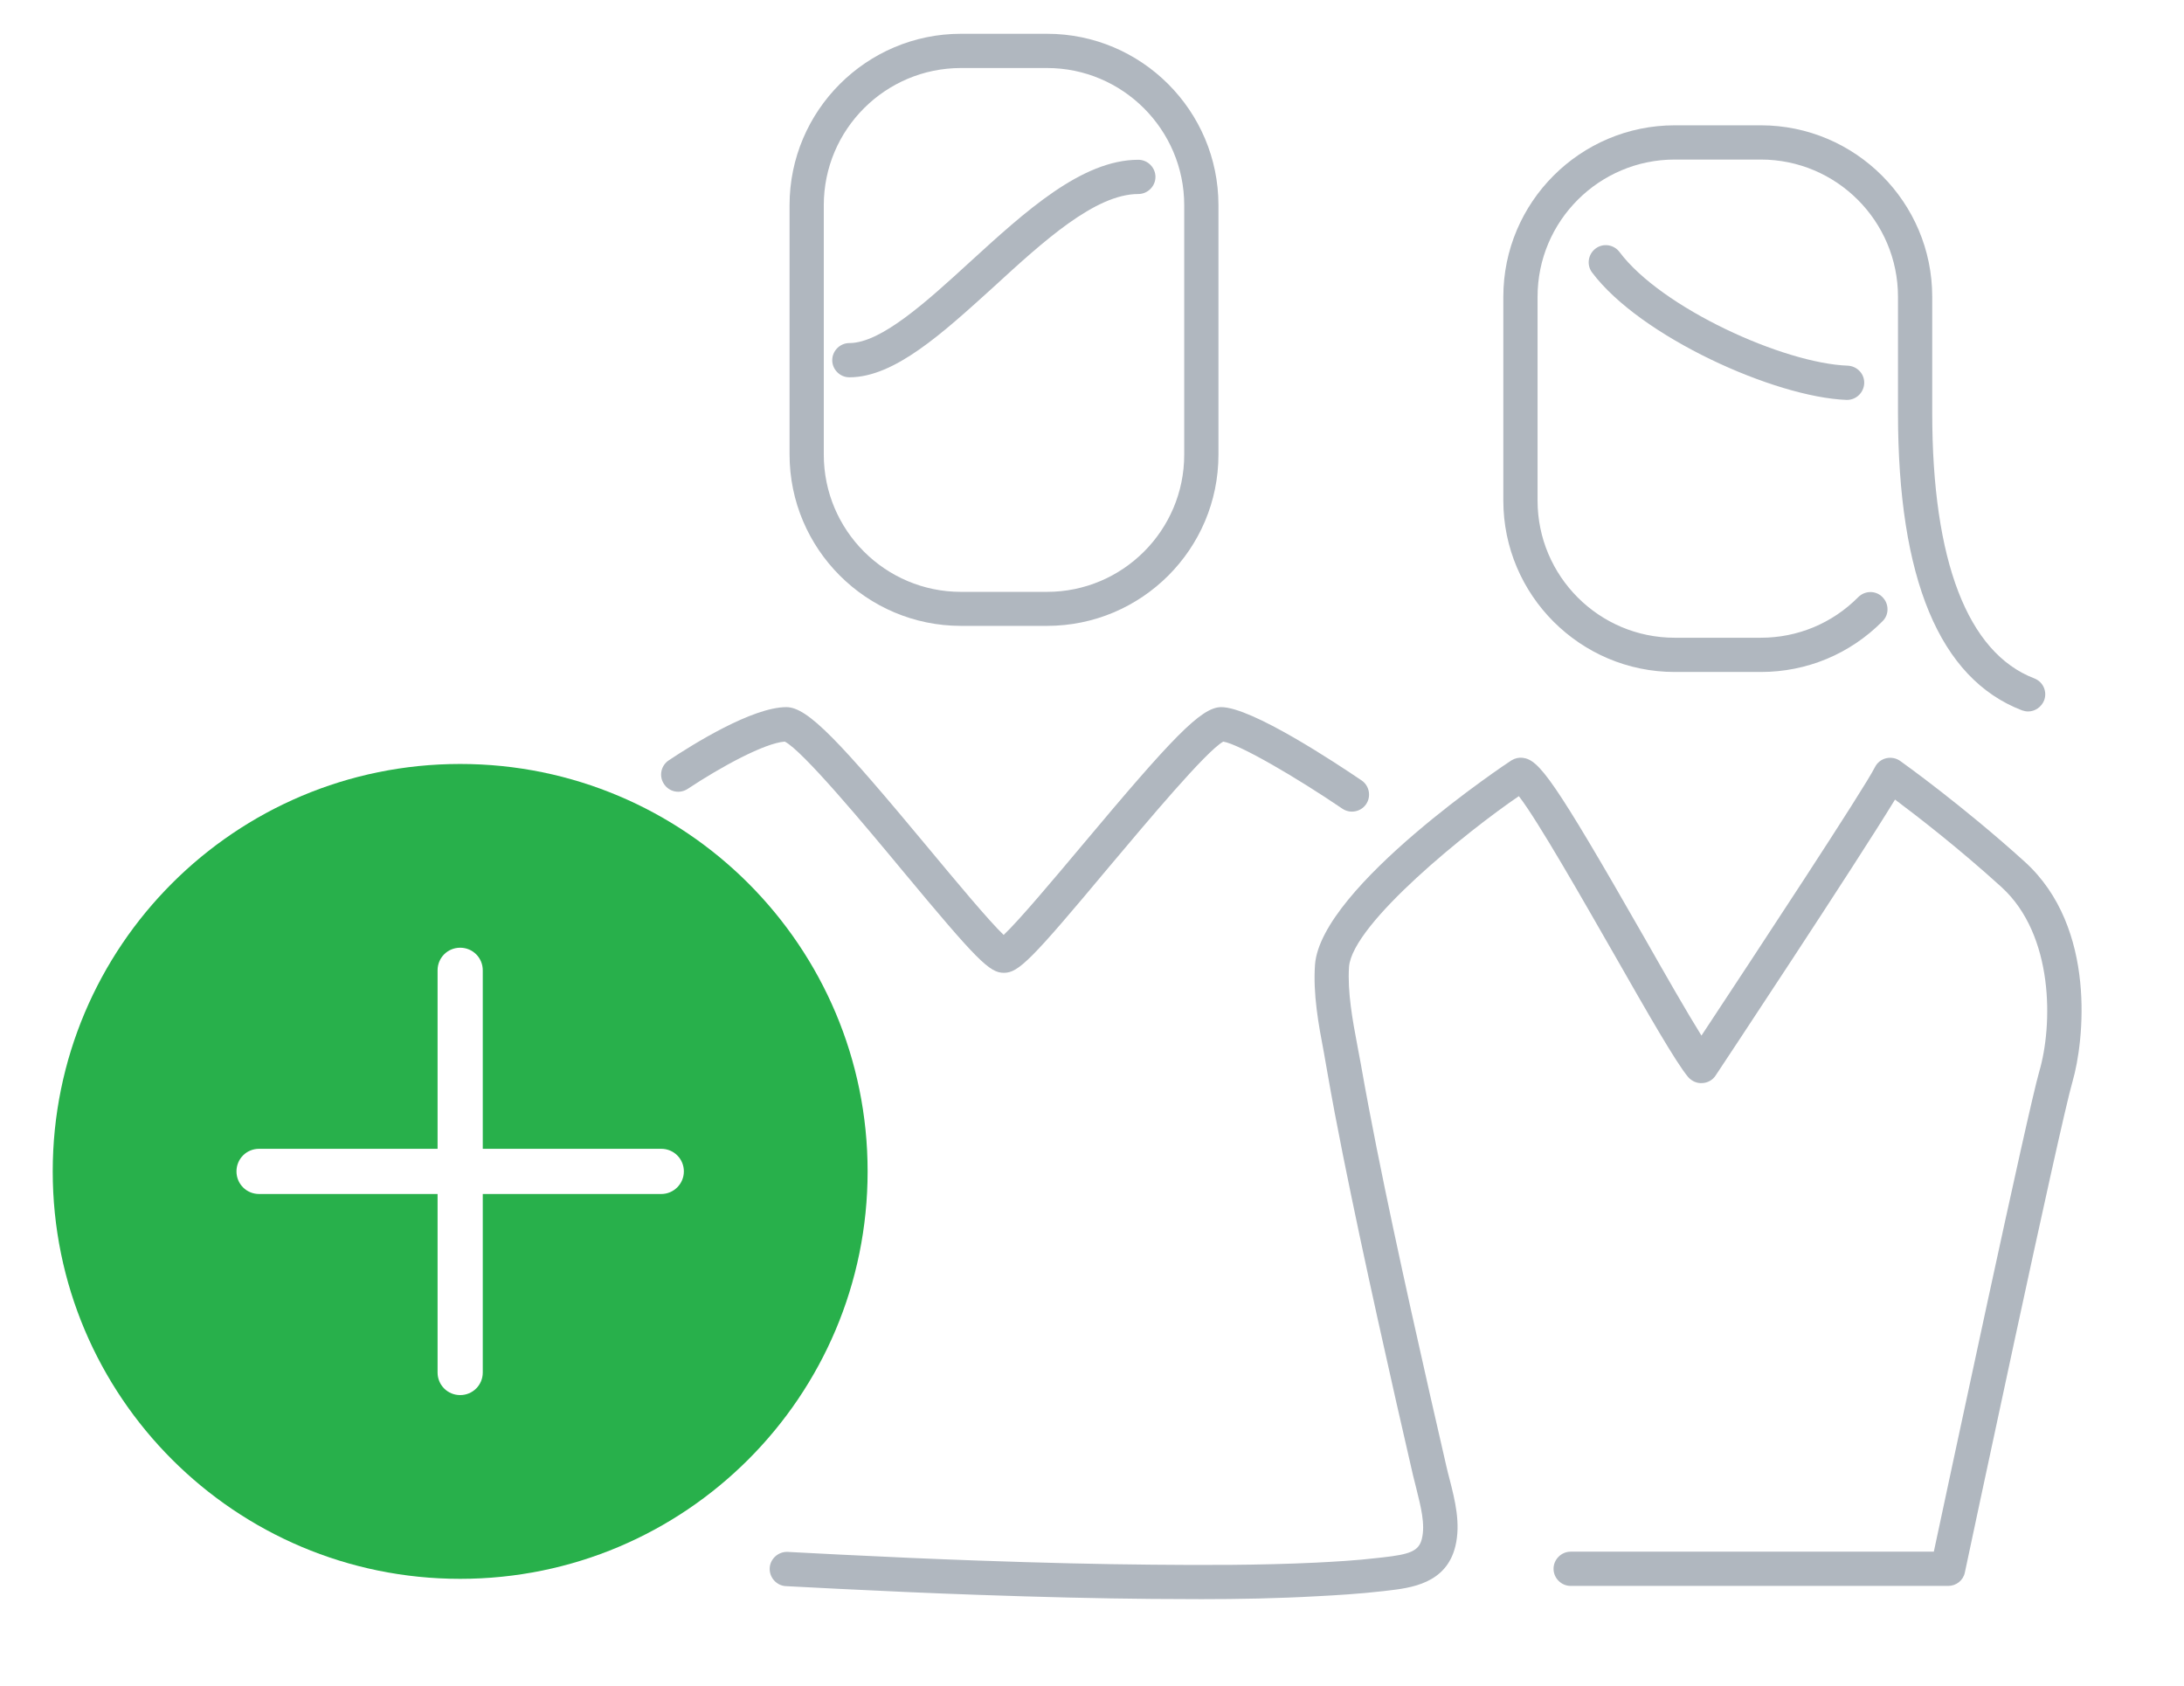 <?xml version="1.0" encoding="utf-8"?>
<!-- Generator: Adobe Illustrator 24.0.3, SVG Export Plug-In . SVG Version: 6.00 Build 0)  -->
<svg version="1.1" id="Layer_2" xmlns="http://www.w3.org/2000/svg" xmlns:xlink="http://www.w3.org/1999/xlink" x="0px" y="0px"
	 viewBox="0 0 95.68 73.86" style="enable-background:new 0 0 95.68 73.86;" xml:space="preserve">
<g>
	<g>
		<path style="fill:#B0B7BF;" d="M45.87,27.42H42.1c-4.14,0-7.51-3.37-7.51-7.51V8.99c0-4.14,3.37-7.51,7.51-7.51h3.77
			c4.14,0,7.51,3.37,7.51,7.51v10.93C53.38,24.06,50.01,27.42,45.87,27.42z M42.1,2.98c-3.31,0-6.01,2.69-6.01,6.01v10.93
			c0,3.31,2.69,6.01,6.01,6.01h3.77c3.31,0,6.01-2.69,6.01-6.01V8.99c0-3.31-2.7-6.01-6.01-6.01H42.1z"/>
	</g>
	<g>
		<path style="fill:#B0B7BF;" d="M88.85,31.17c-0.09,0-0.18-0.02-0.27-0.05c-3.61-1.39-5.43-5.77-5.43-13.03v-5.09
			c0-3.31-2.69-6.01-6.01-6.01h-3.77c-3.31,0-6.01,2.69-6.01,6.01v8.93c0,3.31,2.69,6.01,6.01,6.01h3.77c1.61,0,3.13-0.63,4.27-1.78
			c0.29-0.29,0.77-0.3,1.06,0c0.29,0.29,0.3,0.77,0,1.06c-1.42,1.43-3.31,2.22-5.33,2.22h-3.77c-4.14,0-7.51-3.37-7.51-7.51v-8.93
			c0-4.14,3.37-7.51,7.51-7.51h3.77c4.14,0,7.51,3.37,7.51,7.51v5.09c0,6.48,1.55,10.51,4.47,11.63c0.39,0.15,0.58,0.58,0.43,0.97
			C89.43,30.98,89.15,31.17,88.85,31.17z"/>
	</g>
	<g>
		<path style="fill:#B0B7BF;" d="M80.92,17.52c-0.01,0-0.02,0-0.03,0c-3.15-0.12-9.03-2.77-11.14-5.58
			c-0.25-0.33-0.18-0.8,0.15-1.05c0.33-0.25,0.8-0.18,1.05,0.15c1.83,2.45,7.19,4.88,10,4.98c0.41,0.02,0.74,0.36,0.72,0.78
			C81.65,17.2,81.32,17.52,80.92,17.52z"/>
	</g>
	<g>
		<path style="fill:#B0B7BF;" d="M37.21,16.53c-0.41,0-0.75-0.34-0.75-0.75s0.34-0.75,0.75-0.75c1.39,0,3.38-1.81,5.29-3.56
			c2.41-2.2,4.89-4.47,7.37-4.47c0.41,0,0.75,0.34,0.75,0.75c0,0.41-0.34,0.75-0.75,0.75c-1.89,0-4.16,2.07-6.35,4.08
			C41.29,14.6,39.19,16.53,37.21,16.53z"/>
	</g>
	<g>
		<path style="fill:#B0B7BF;" d="M52.63,70.06c-0.75,0-1.48-0.01-2.16-0.01c-2.33-0.02-4.84-0.08-7.67-0.18
			c-2.01-0.07-4.02-0.16-6.03-0.26c-0.78-0.04-1.56-0.08-2.34-0.12c-0.41-0.02-0.73-0.38-0.71-0.79c0.02-0.41,0.38-0.73,0.79-0.71
			c0.78,0.04,1.55,0.08,2.33,0.12c2,0.1,4.01,0.19,6.01,0.26c2.81,0.1,5.31,0.16,7.63,0.18c2.13,0.02,4.65,0.03,7.17-0.09
			c0.76-0.04,1.75-0.09,2.75-0.21l0.18-0.02c1.17-0.13,1.58-0.27,1.71-0.81c0.16-0.64-0.05-1.43-0.24-2.2
			c-0.05-0.2-0.1-0.4-0.15-0.6l-0.73-3.19c-0.55-2.43-1.09-4.87-1.61-7.31c-0.48-2.28-0.99-4.72-1.42-7.2L58,46.12
			c-0.24-1.26-0.48-2.56-0.39-3.86c0.27-3.42,8.52-8.9,8.61-8.95c0.15-0.09,0.32-0.13,0.49-0.11c0.71,0.09,1.33,0.88,5.33,7.88
			c0.92,1.62,1.87,3.28,2.5,4.29c2.41-3.65,7.12-10.8,7.6-11.76c0.1-0.2,0.28-0.34,0.49-0.39c0.21-0.05,0.44-0.01,0.62,0.12
			c0.11,0.08,2.71,1.93,5.46,4.42c3.18,2.89,2.58,7.92,2.09,9.61c-0.54,1.82-4.68,21.33-4.72,21.52c-0.07,0.35-0.38,0.59-0.73,0.59
			H68.81c-0.41,0-0.75-0.34-0.75-0.75s0.34-0.75,0.75-0.75h15.91c0.72-3.36,4.12-19.32,4.62-21.04c0.59-2.01,0.66-5.97-1.66-8.08
			c-1.87-1.7-3.71-3.12-4.66-3.83c-1.75,2.87-7.58,11.67-7.86,12.09c-0.13,0.2-0.35,0.32-0.58,0.33c-0.23,0.02-0.46-0.08-0.62-0.26
			c-0.54-0.64-1.79-2.83-3.24-5.37c-1.37-2.39-3.35-5.87-4.18-6.94c-2.18,1.48-7.29,5.57-7.44,7.48c-0.07,1.1,0.15,2.31,0.37,3.47
			c0.05,0.27,0.1,0.54,0.15,0.8c0.43,2.45,0.93,4.89,1.41,7.15c0.52,2.44,1.06,4.87,1.61,7.29l0.73,3.19
			c0.04,0.18,0.09,0.37,0.14,0.56c0.23,0.9,0.49,1.92,0.25,2.92c-0.4,1.65-1.96,1.83-3,1.95l-0.17,0.02
			c-1.04,0.12-2.07,0.18-2.85,0.22C55.98,70.03,54.24,70.06,52.63,70.06z M66.28,34.6L66.28,34.6L66.28,34.6z"/>
	</g>
	<g>
		<path style="fill:#B0B7BF;" d="M43.98,42.62c-0.63,0-1.17-0.54-4.42-4.45c-1.65-1.99-4.4-5.29-5.18-5.68
			c-0.87,0.06-2.79,1.1-4.25,2.07c-0.35,0.23-0.81,0.14-1.04-0.21c-0.23-0.34-0.14-0.81,0.21-1.04c1.05-0.7,3.66-2.33,5.15-2.33
			c0.94,0,2.32,1.48,6.26,6.22c1.18,1.42,2.62,3.15,3.26,3.76c0.67-0.63,2.19-2.44,3.44-3.93c3.93-4.69,5.21-6.05,6.09-6.05
			c1.34,0,5.04,2.46,6.15,3.21c0.34,0.23,0.43,0.7,0.2,1.04c-0.23,0.34-0.7,0.43-1.04,0.2c-2-1.36-4.5-2.82-5.22-2.94
			c-0.76,0.43-3.31,3.48-5.02,5.51C45.18,42.06,44.62,42.62,43.98,42.62z M44.23,41.17L44.23,41.17L44.23,41.17z M53.65,32.47
			L53.65,32.47z"/>
	</g>
</g>
<path style="fill:#28B04B;" d="M20.16,33.47c-9.86,0-17.85,7.99-17.85,17.85s7.99,17.85,17.85,17.85s17.85-7.99,17.85-17.85
	S30.02,33.47,20.16,33.47z M28.97,52.31h-7.82v7.82c0,0.55-0.44,0.99-0.99,0.99c-0.55,0-0.99-0.44-0.99-0.99v-7.82h-7.82
	c-0.55,0-0.99-0.44-0.99-0.99s0.44-0.99,0.99-0.99h7.82v-7.82c0-0.55,0.44-0.99,0.99-0.99c0.55,0,0.99,0.44,0.99,0.99v7.82h7.82
	c0.55,0,0.99,0.44,0.99,0.99S29.51,52.31,28.97,52.31z"/>
</svg>
